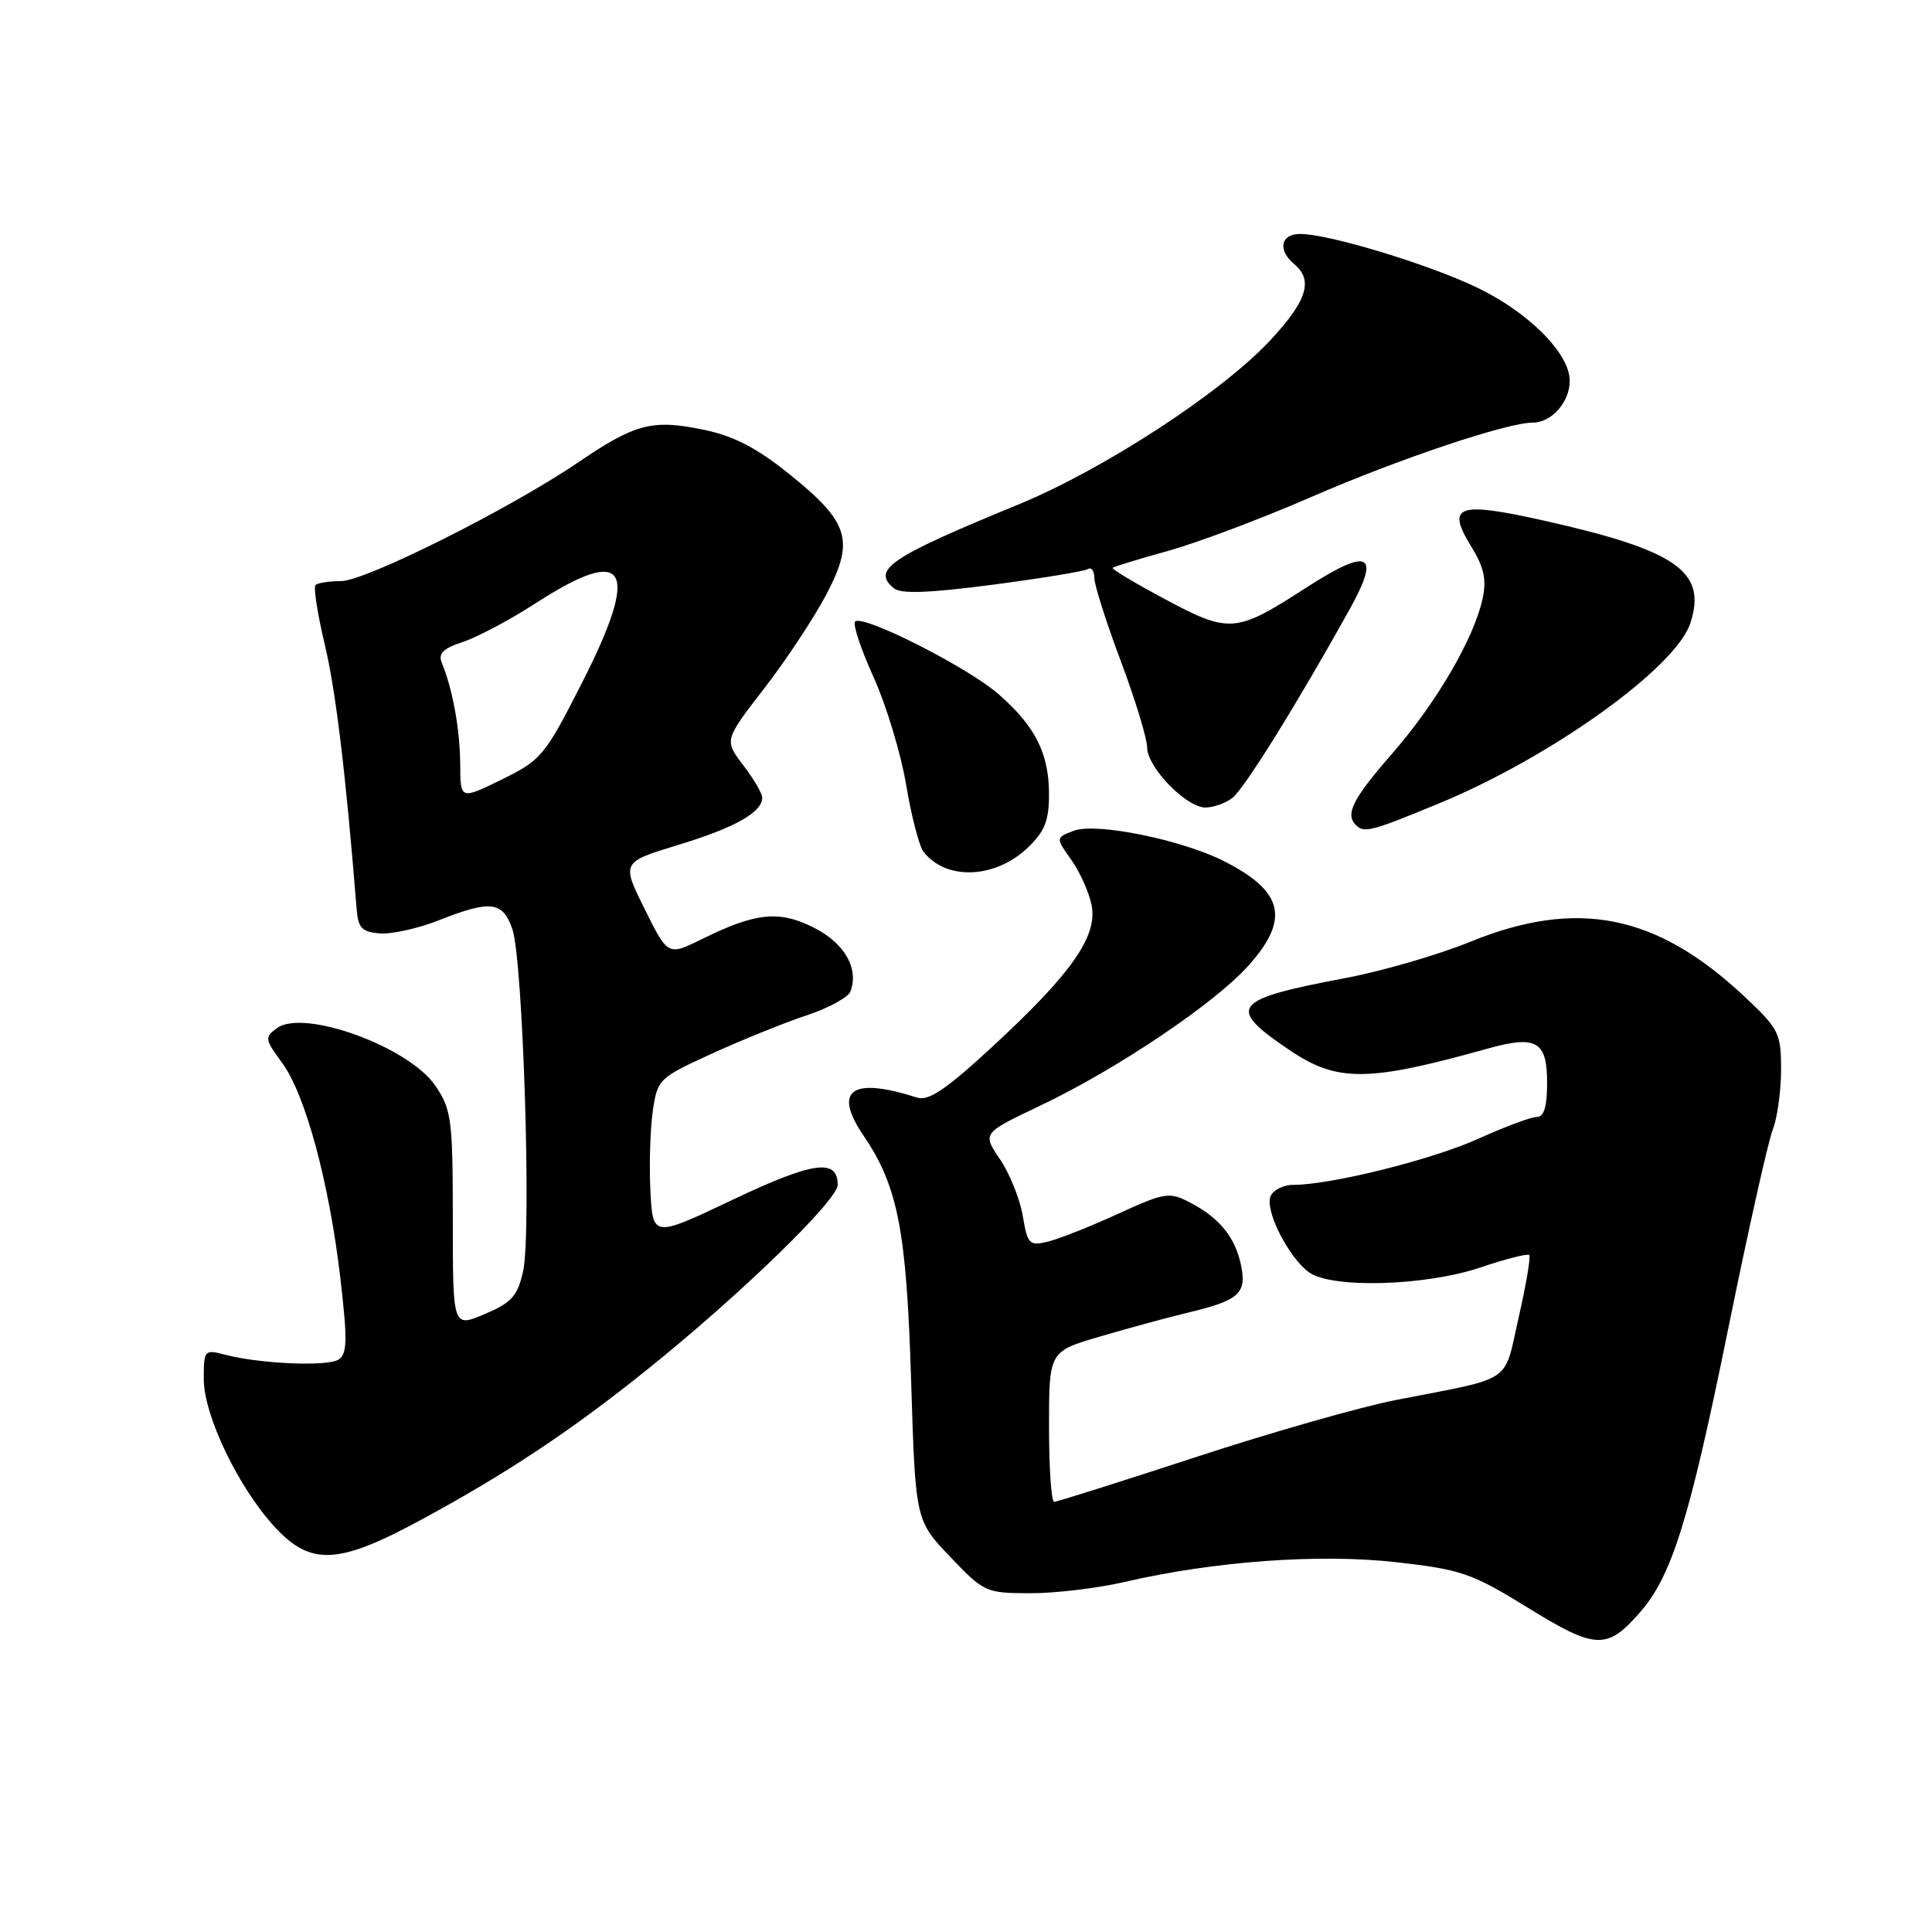 <?xml version="1.0" encoding="UTF-8" standalone="no"?>
<!DOCTYPE svg PUBLIC "-//W3C//DTD SVG 1.1//EN" "http://www.w3.org/Graphics/SVG/1.1/DTD/svg11.dtd" >
<svg xmlns="http://www.w3.org/2000/svg" xmlns:xlink="http://www.w3.org/1999/xlink" version="1.1" viewBox="0 0 256 256">
 <g >
 <path fill="currentColor"
d=" M 217.26 213.70 C 221.54 208.82 223.84 201.43 229.01 176.00 C 231.64 163.07 234.29 151.23 234.90 149.68 C 235.50 148.14 236.00 144.56 236.00 141.74 C 236.00 136.89 235.73 136.35 231.13 132.03 C 219.51 121.12 208.99 119.02 194.82 124.79 C 190.60 126.51 183.18 128.67 178.32 129.59 C 163.21 132.44 162.43 133.45 170.86 139.14 C 177.20 143.42 181.24 143.39 197.10 138.95 C 203.58 137.14 205.00 137.95 205.00 143.47 C 205.00 146.63 204.59 148.00 203.64 148.00 C 202.89 148.00 199.40 149.30 195.89 150.89 C 189.73 153.67 176.36 157.00 171.36 157.00 C 170.03 157.00 168.67 157.70 168.34 158.55 C 167.61 160.47 170.79 166.69 173.47 168.60 C 176.51 170.76 188.87 170.40 196.15 167.95 C 199.50 166.82 202.41 166.08 202.63 166.30 C 202.85 166.51 202.22 170.24 201.23 174.57 C 199.20 183.48 200.76 182.43 185.00 185.50 C 180.32 186.41 168.37 189.82 158.43 193.08 C 148.50 196.33 140.06 199.00 139.68 199.00 C 139.31 199.00 139.00 194.52 139.00 189.04 C 139.00 179.08 139.00 179.08 145.75 177.10 C 149.46 176.00 154.75 174.57 157.50 173.91 C 164.21 172.30 165.23 171.37 164.43 167.59 C 163.65 163.90 161.54 161.33 157.63 159.31 C 154.93 157.91 154.33 158.01 148.12 160.85 C 144.48 162.52 140.31 164.17 138.85 164.52 C 136.39 165.12 136.16 164.89 135.52 161.10 C 135.14 158.86 133.78 155.48 132.49 153.59 C 130.16 150.15 130.16 150.15 137.81 146.52 C 147.90 141.72 160.81 133.06 165.35 128.03 C 170.97 121.81 170.12 118.12 162.15 114.09 C 156.55 111.26 145.22 108.97 142.31 110.07 C 139.87 111.00 139.87 111.00 141.94 113.92 C 143.08 115.52 144.30 118.23 144.64 119.93 C 145.46 124.05 142.01 128.98 131.53 138.66 C 125.33 144.39 123.04 145.93 121.50 145.43 C 112.81 142.65 110.32 144.44 114.45 150.52 C 118.99 157.21 120.12 163.08 120.73 182.98 C 121.30 201.46 121.30 201.46 125.90 206.28 C 130.39 210.99 130.64 211.10 136.50 211.11 C 139.80 211.12 145.43 210.45 149.00 209.62 C 160.92 206.86 174.83 205.85 185.01 207.00 C 193.65 207.98 195.02 208.45 202.43 213.02 C 211.41 218.57 212.93 218.64 217.26 213.70 Z  M 55.90 201.33 C 67.25 195.17 75.70 189.56 85.80 181.44 C 98.02 171.63 111.00 159.04 111.00 157.00 C 111.00 153.45 107.73 153.92 97.09 158.97 C 86.50 164.00 86.50 164.00 86.18 157.75 C 86.01 154.31 86.16 149.56 86.50 147.19 C 87.13 142.98 87.30 142.82 94.38 139.59 C 98.36 137.77 103.99 135.50 106.88 134.54 C 109.78 133.58 112.38 132.16 112.68 131.39 C 113.84 128.37 111.94 125.01 107.90 122.95 C 103.27 120.59 100.16 120.90 93.00 124.44 C 88.50 126.66 88.50 126.66 85.42 120.45 C 82.34 114.25 82.34 114.25 89.92 111.94 C 97.41 109.66 101.00 107.63 101.00 105.69 C 101.00 105.14 99.87 103.20 98.48 101.39 C 95.96 98.08 95.96 98.08 101.27 91.21 C 104.19 87.43 107.89 81.82 109.51 78.74 C 113.26 71.57 112.54 69.23 104.59 62.82 C 100.26 59.34 97.25 57.78 93.27 56.95 C 86.43 55.53 84.20 56.11 76.62 61.26 C 67.51 67.45 48.42 77.00 45.18 77.00 C 43.61 77.00 42.10 77.24 41.81 77.52 C 41.52 77.81 42.07 81.35 43.03 85.39 C 44.49 91.50 45.80 102.35 47.26 120.48 C 47.46 122.98 47.96 123.50 50.35 123.68 C 51.91 123.80 55.42 123.02 58.13 121.95 C 65.02 119.23 66.60 119.42 67.89 123.11 C 69.30 127.16 70.44 163.35 69.32 168.42 C 68.57 171.75 67.82 172.60 64.22 174.12 C 60.00 175.92 60.00 175.92 60.00 161.61 C 60.00 148.36 59.83 147.04 57.71 143.90 C 54.24 138.73 40.25 133.63 36.70 136.23 C 35.04 137.45 35.08 137.71 37.38 140.83 C 40.46 145.02 43.61 156.64 45.10 169.36 C 46.05 177.57 46.02 179.38 44.87 180.14 C 43.43 181.11 34.41 180.72 29.75 179.49 C 27.09 178.79 27.00 178.90 27.00 182.72 C 27.00 187.53 31.54 197.01 36.34 202.26 C 41.17 207.53 44.79 207.36 55.90 201.33 Z  M 136.21 112.30 C 138.43 110.17 139.00 108.73 139.00 105.26 C 139.00 99.86 137.20 96.26 132.35 92.01 C 128.29 88.44 114.31 81.36 113.31 82.36 C 112.97 82.70 114.07 86.02 115.76 89.74 C 117.44 93.46 119.38 99.88 120.07 104.00 C 120.76 108.12 121.79 112.11 122.37 112.86 C 125.36 116.71 131.88 116.45 136.21 112.30 Z  M 190.74 106.43 C 205.58 100.29 222.02 88.49 223.97 82.60 C 226.22 75.76 222.22 72.94 204.65 69.00 C 193.12 66.41 191.58 66.96 194.95 72.42 C 196.62 75.12 196.99 76.79 196.47 79.25 C 195.36 84.51 190.35 93.12 184.47 99.85 C 179.23 105.87 178.21 107.88 179.67 109.33 C 180.75 110.42 181.70 110.17 190.74 106.43 Z  M 163.27 105.75 C 164.85 104.56 171.83 93.33 178.84 80.73 C 183.01 73.21 181.43 72.47 172.92 77.97 C 163.78 83.88 162.87 83.95 154.40 79.41 C 150.41 77.28 147.27 75.40 147.43 75.24 C 147.59 75.08 150.89 74.07 154.77 73.00 C 158.65 71.92 167.13 68.73 173.62 65.91 C 185.23 60.85 199.67 56.00 203.10 56.00 C 205.59 56.00 208.00 53.27 208.00 50.46 C 208.00 46.84 202.53 41.35 195.65 38.07 C 189.11 34.95 176.04 31.00 172.27 31.00 C 169.68 31.00 169.27 33.15 171.50 35.00 C 174.06 37.13 173.18 39.89 168.27 45.14 C 161.77 52.09 146.17 62.24 134.89 66.87 C 117.92 73.84 115.47 75.48 118.43 77.94 C 119.37 78.72 123.00 78.59 131.52 77.48 C 138.00 76.63 143.68 75.70 144.15 75.41 C 144.62 75.12 145.00 75.63 145.00 76.55 C 145.00 77.47 146.57 82.43 148.50 87.57 C 150.43 92.71 152.00 97.87 152.00 99.03 C 152.00 101.66 157.18 107.00 159.73 107.00 C 160.77 107.00 162.36 106.44 163.27 105.75 Z  M 60.98 101.24 C 60.95 96.68 59.98 91.31 58.55 87.85 C 58.03 86.59 58.69 85.93 61.36 85.05 C 63.28 84.41 67.62 82.11 71.00 79.92 C 83.16 72.06 84.92 75.18 77.03 90.65 C 72.19 100.16 71.71 100.72 66.48 103.29 C 61.00 105.98 61.00 105.98 60.98 101.24 Z "/>
</g>
</svg>